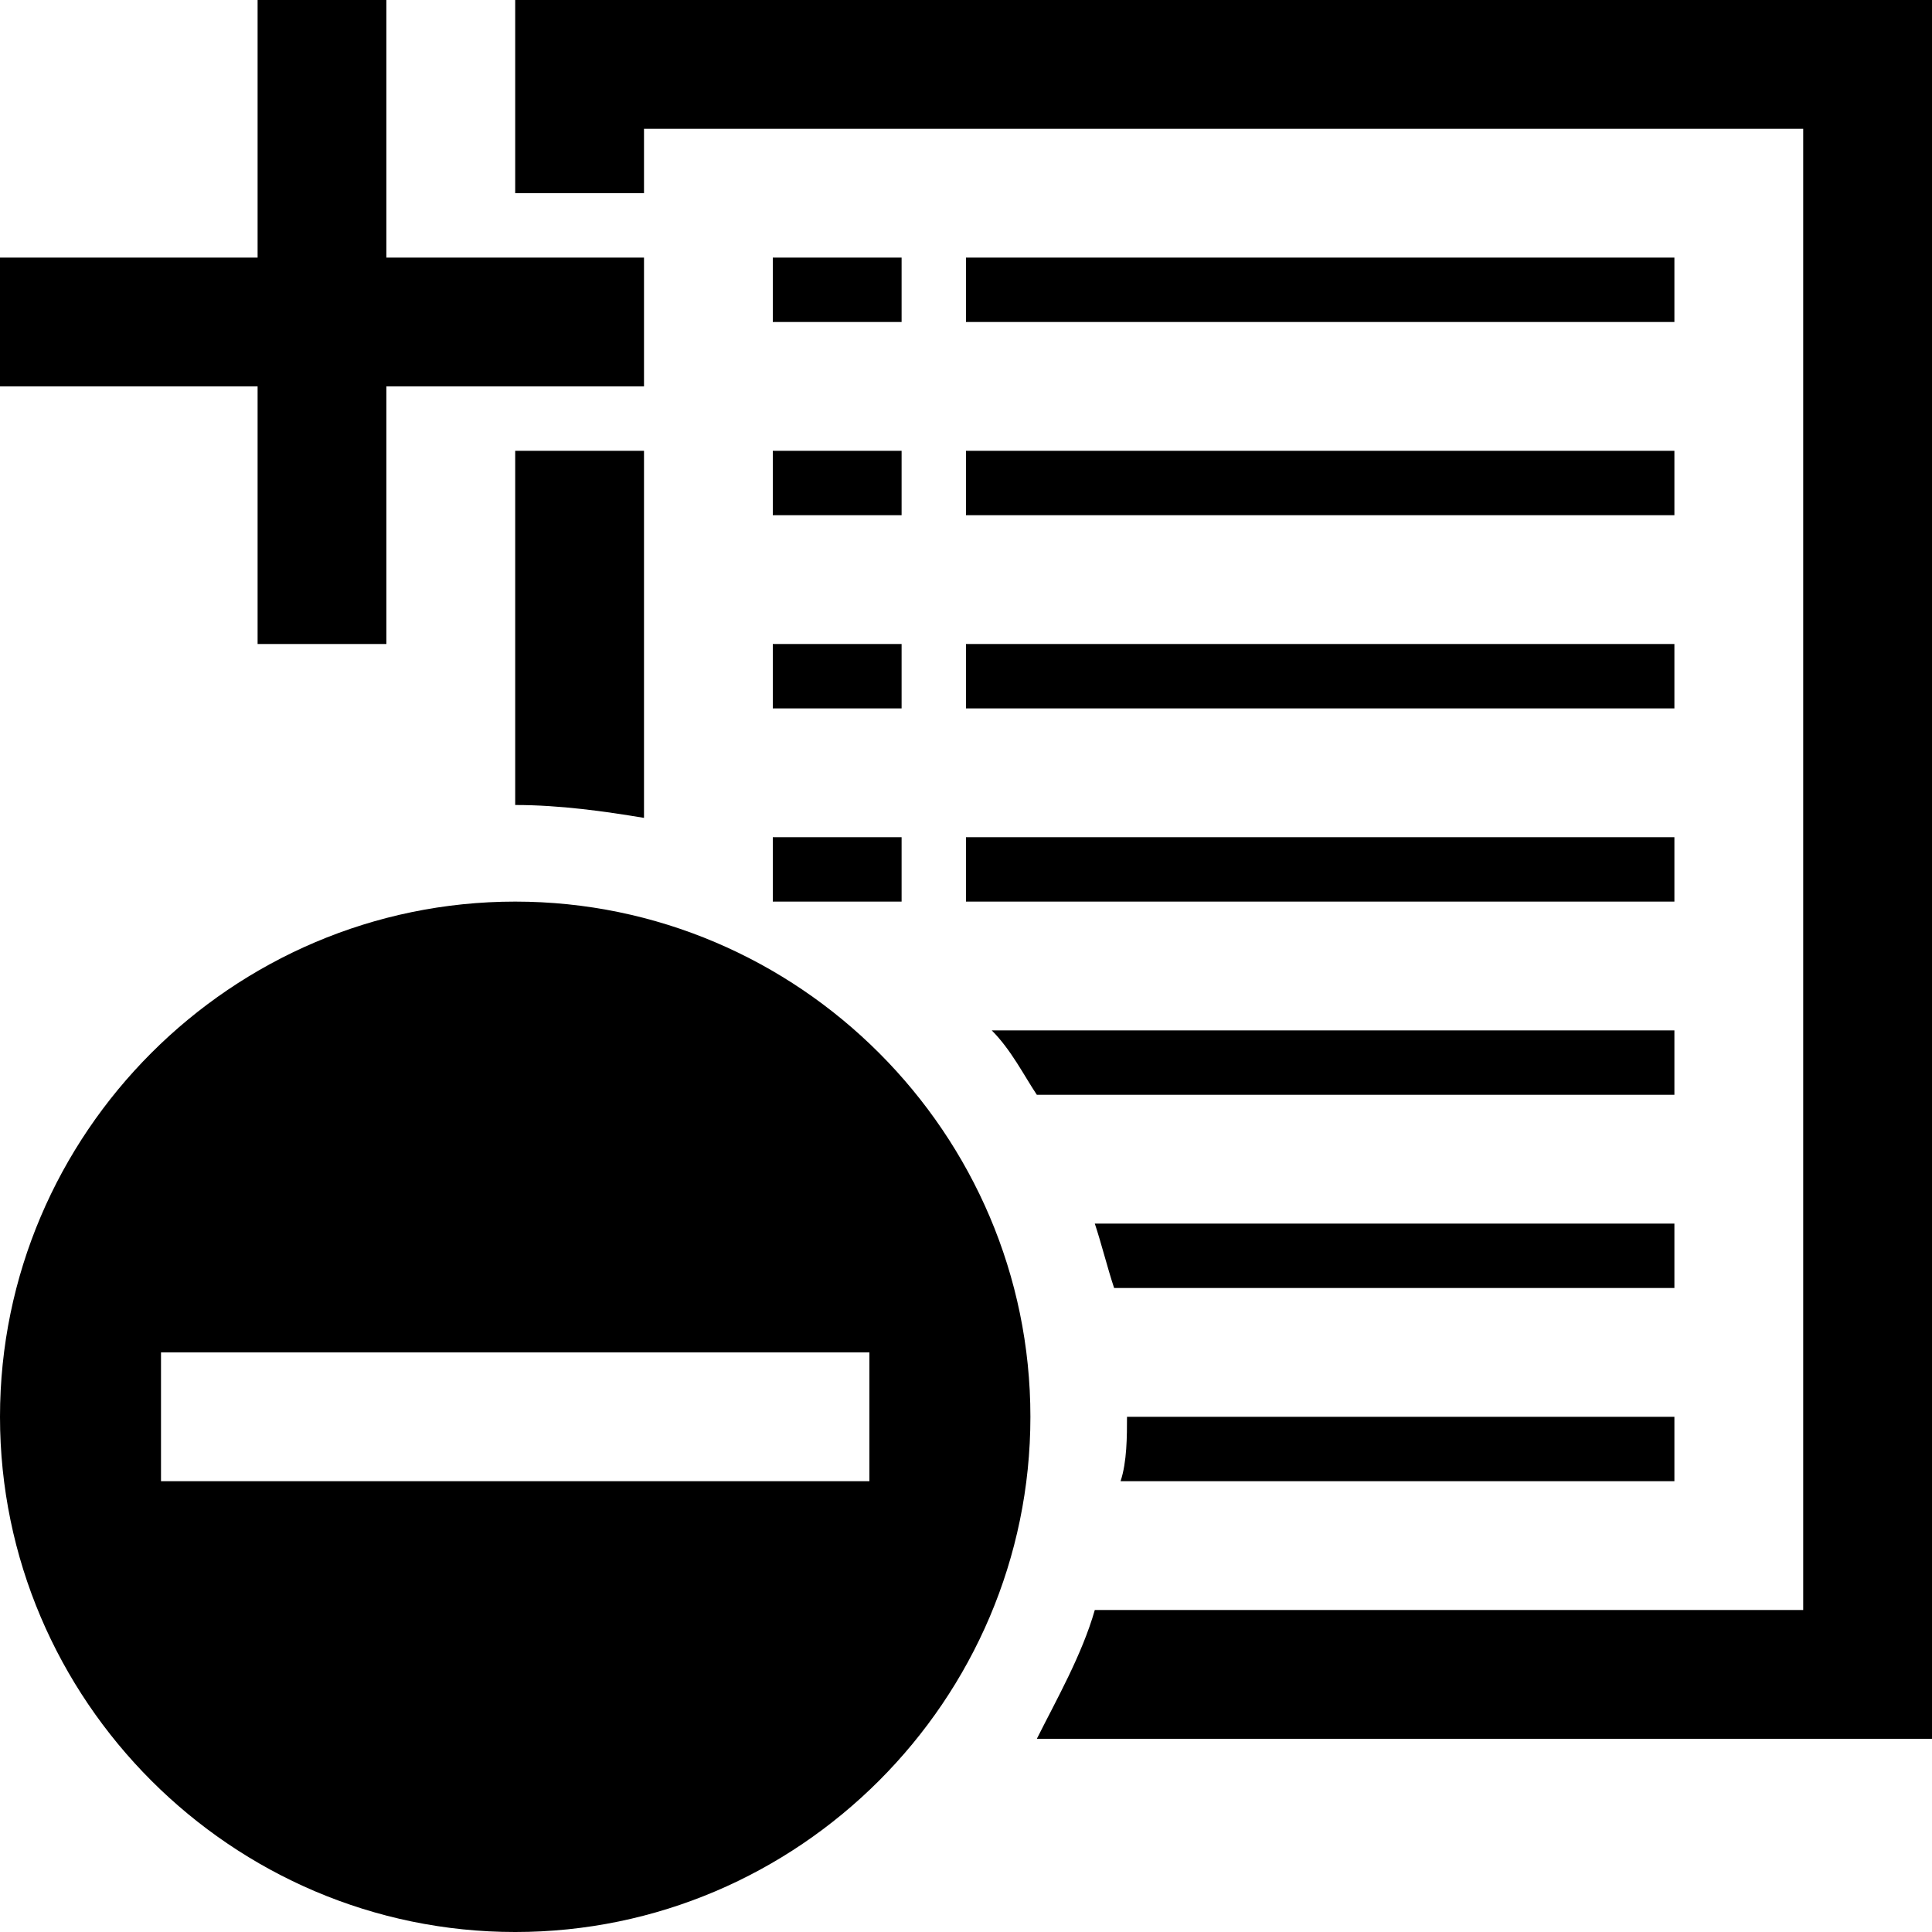 <svg xmlns="http://www.w3.org/2000/svg" height="30" viewBox="0 0 30 30"><path d="M4 10h2V6h4V4H6V0H4v4H0v2h4zm11-6h11v1H15zm0 9h11v1H15zm0-3h11v1H15zm0-3h11v1H15zm-3-3h2v1h-2zm0 3h2v1h-2zm0 3h2v1h-2zm0 3h2v1h-2zm14 3H15.4c.3.3.5.7.7 1H26v-1zm0 7v-1h-8.5c0 .3 0 .7-.1 1H26zm0-4h-9c.1.3.2.7.3 1H26v-1zM8 14c-4.4 0-8 3.6-8 8s3.6 8 8 8 8-3.6 8-8-3.6-8-8-8zm5.5 9h-11v-2h11v2z"/><path d="M8 0v3h2V2h18v23H17c-.2.7-.6 1.4-.9 2H30V0H8z"/><path d="M10 12.7V7H8v5.5c.7 0 1.4.1 2 .2z"/></svg>